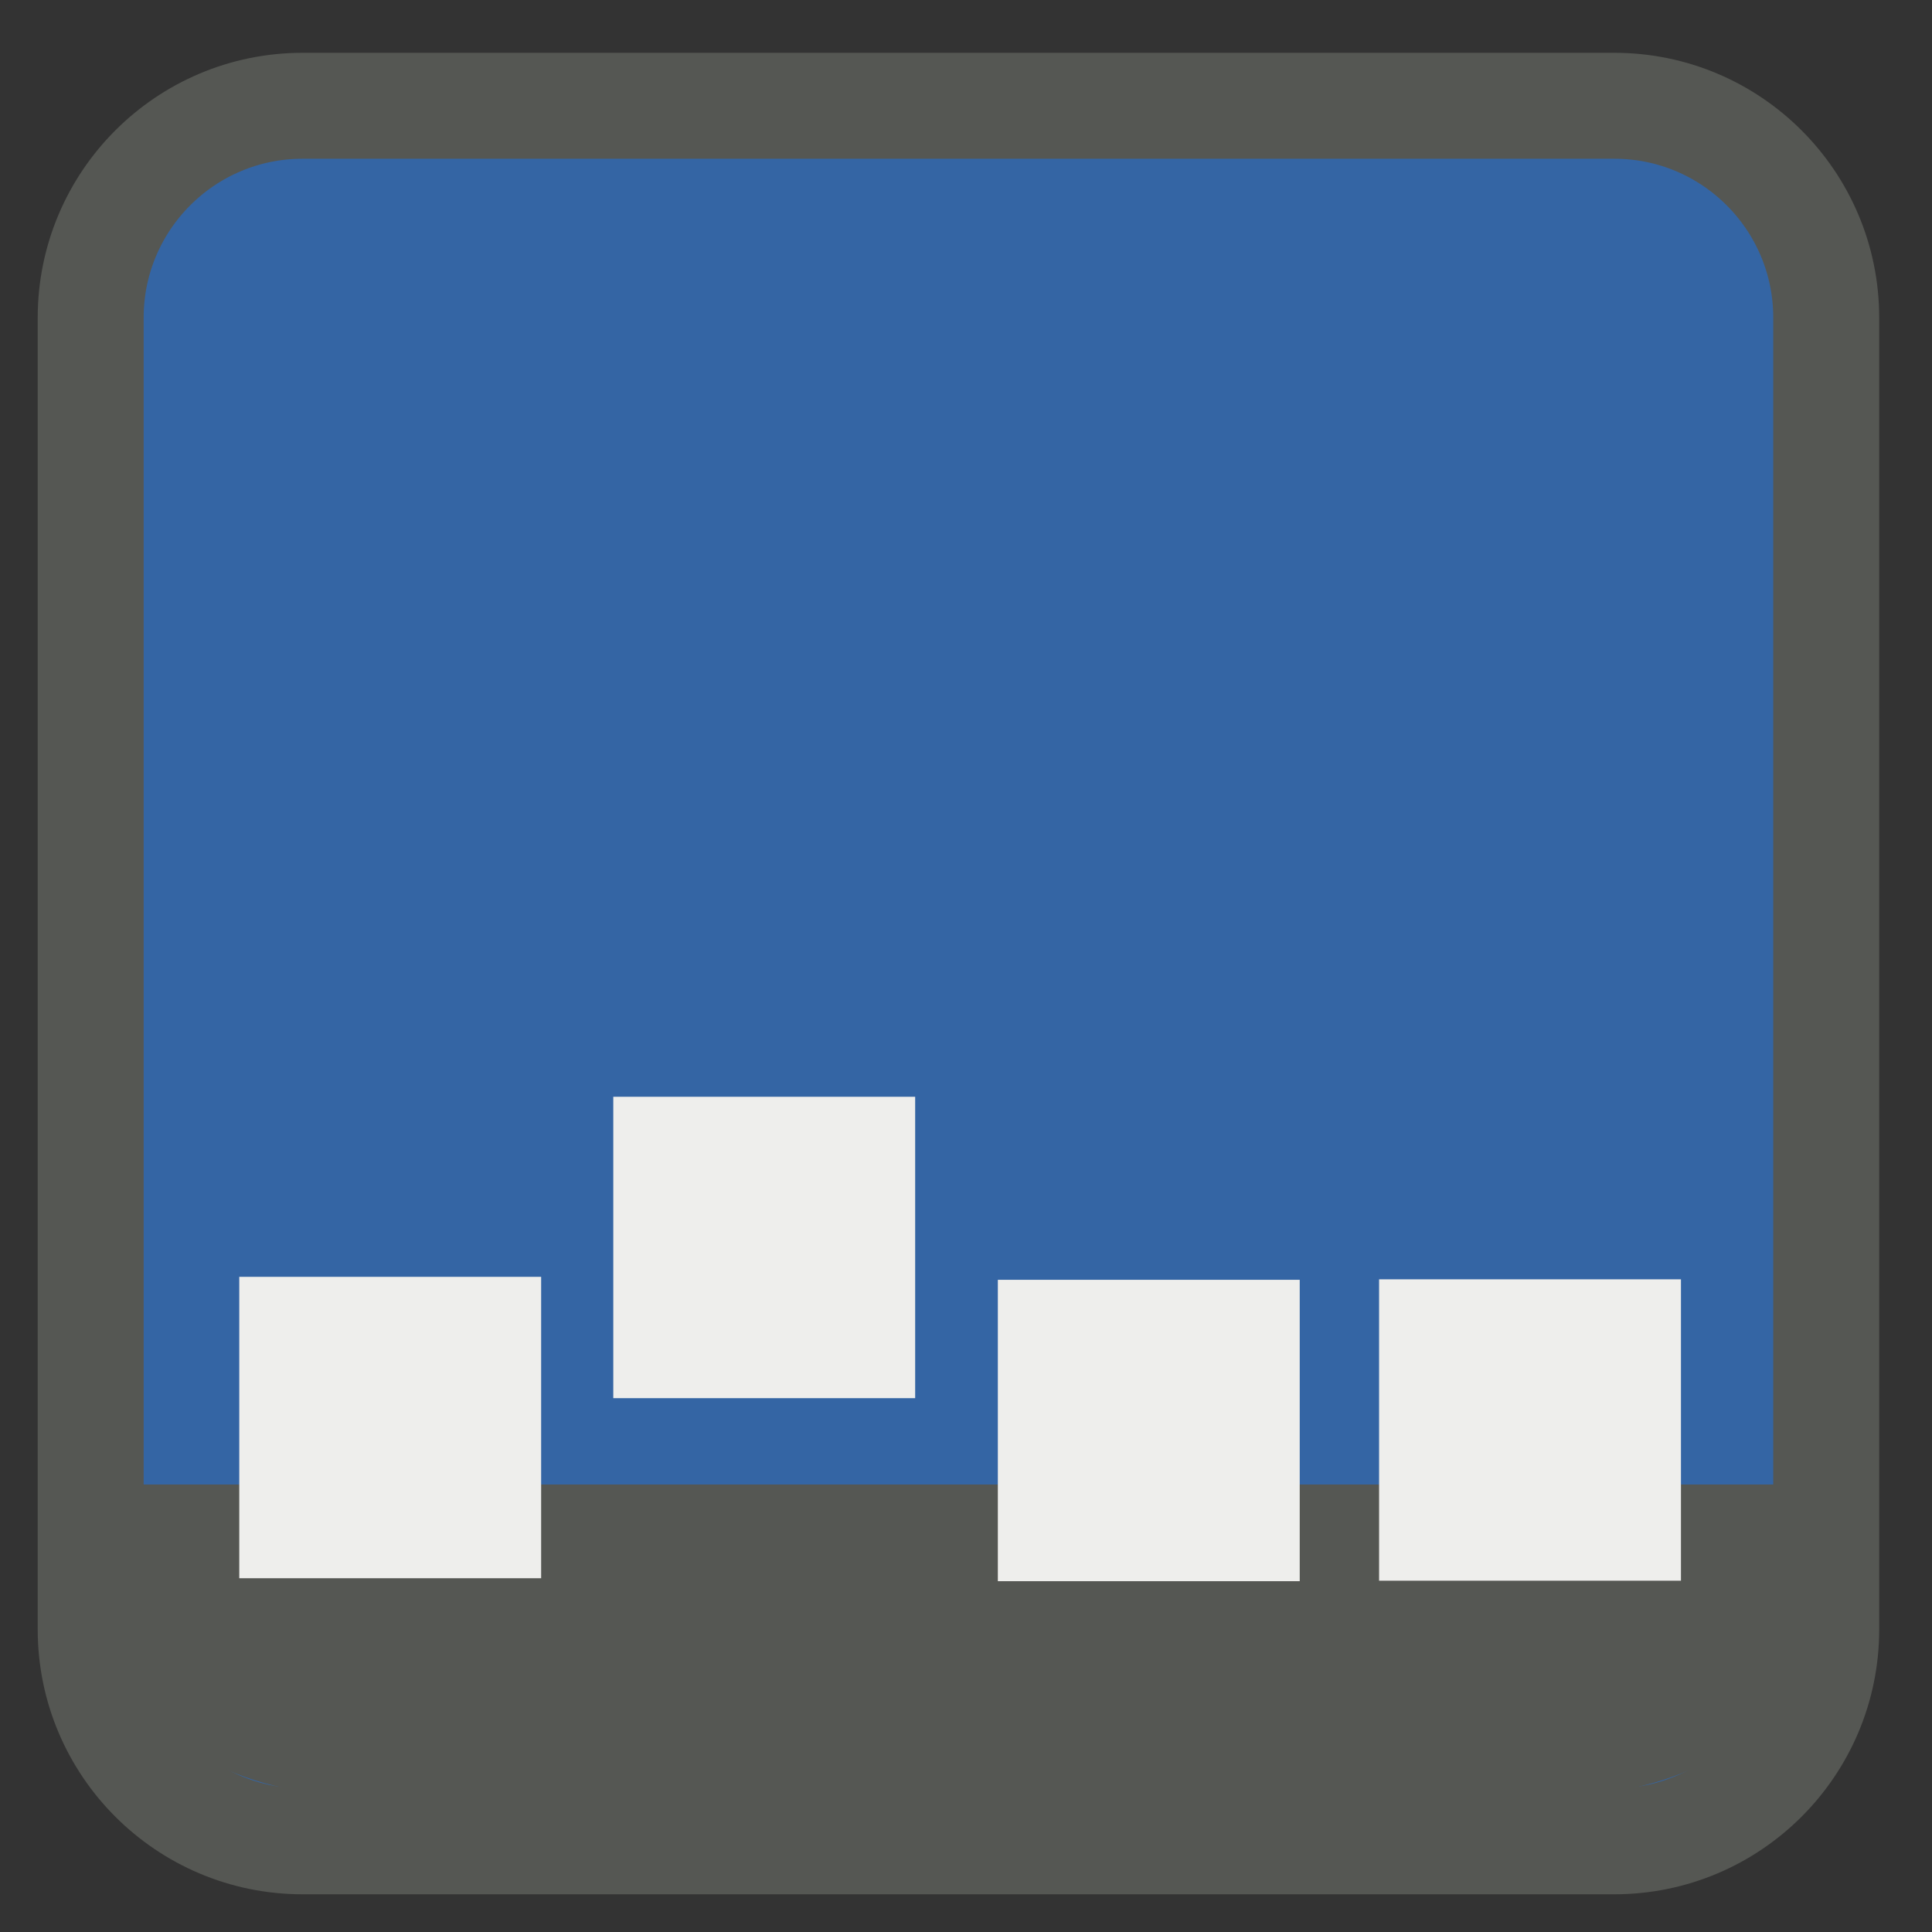 
<svg xmlns="http://www.w3.org/2000/svg" xmlns:xlink="http://www.w3.org/1999/xlink" width="64px" height="64px" viewBox="0 0 64 64" version="1.1">
<rect x="0" y="0" width="64" height="64" fill="#333333" stroke="none"/>
<g id="surface1">
<path style="fill-rule:nonzero;fill:rgb(20.392%,39.608%,64.314%);fill-opacity:1;stroke-width:7.019;stroke-linecap:butt;stroke-linejoin:miter;stroke:rgb(33.333%,34.118%,32.549%);stroke-opacity:1;stroke-miterlimit:4;" d="M 20.047 7.008 L 106.953 7.008 C 114.703 7.008 120.992 13.297 120.992 21.047 L 120.992 107.953 C 120.992 115.703 114.703 121.992 106.953 121.992 L 20.047 121.992 C 12.297 121.992 6.008 115.703 6.008 107.953 L 6.008 21.047 C 6.008 13.297 12.297 7.008 20.047 7.008 Z M 20.047 7.008 " transform="matrix(0.5,0,0,0.5,0,0)"/>
<path style=" stroke:none;fill-rule:nonzero;fill:rgb(33.333%,34.118%,32.549%);fill-opacity:1;" d="M 12 50.703 L 51.5 50.703 C 55.641 50.703 59 52.672 59 55.102 C 59 57.531 55.641 59.5 51.5 59.5 L 12 59.5 C 7.859 59.5 4.5 57.531 4.5 55.102 C 4.5 52.672 7.859 50.703 12 50.703 Z M 12 50.703 "/>
<path style=" stroke:none;fill-rule:nonzero;fill:rgb(33.333%,34.118%,32.549%);fill-opacity:1;" d="M 4.496 49.176 L 58.996 49.176 L 58.996 55.117 L 4.496 55.117 Z M 4.496 49.176 "/>
<path style=" stroke:none;fill-rule:nonzero;fill:rgb(93.333%,93.333%,92.549%);fill-opacity:1;" d="M 7.926 42.297 L 17.926 42.297 L 17.926 52.281 L 7.926 52.281 Z M 7.926 42.297 "/>
<path style=" stroke:none;fill-rule:nonzero;fill:rgb(93.333%,93.333%,92.549%);fill-opacity:1;" d="M 20.316 36.332 L 30.316 36.332 L 30.316 46.316 L 20.316 46.316 Z M 20.316 36.332 "/>
<path style=" stroke:none;fill-rule:nonzero;fill:rgb(93.333%,93.333%,92.549%);fill-opacity:1;" d="M 33.055 42.395 L 43.055 42.395 L 43.055 52.379 L 33.055 52.379 Z M 33.055 42.395 "/>
<path style=" stroke:none;fill-rule:nonzero;fill:rgb(93.333%,93.333%,92.549%);fill-opacity:1;" d="M 45.684 42.379 L 55.684 42.379 L 55.684 52.363 L 45.684 52.363 Z M 45.684 42.379 "/>
</g>
</svg>
